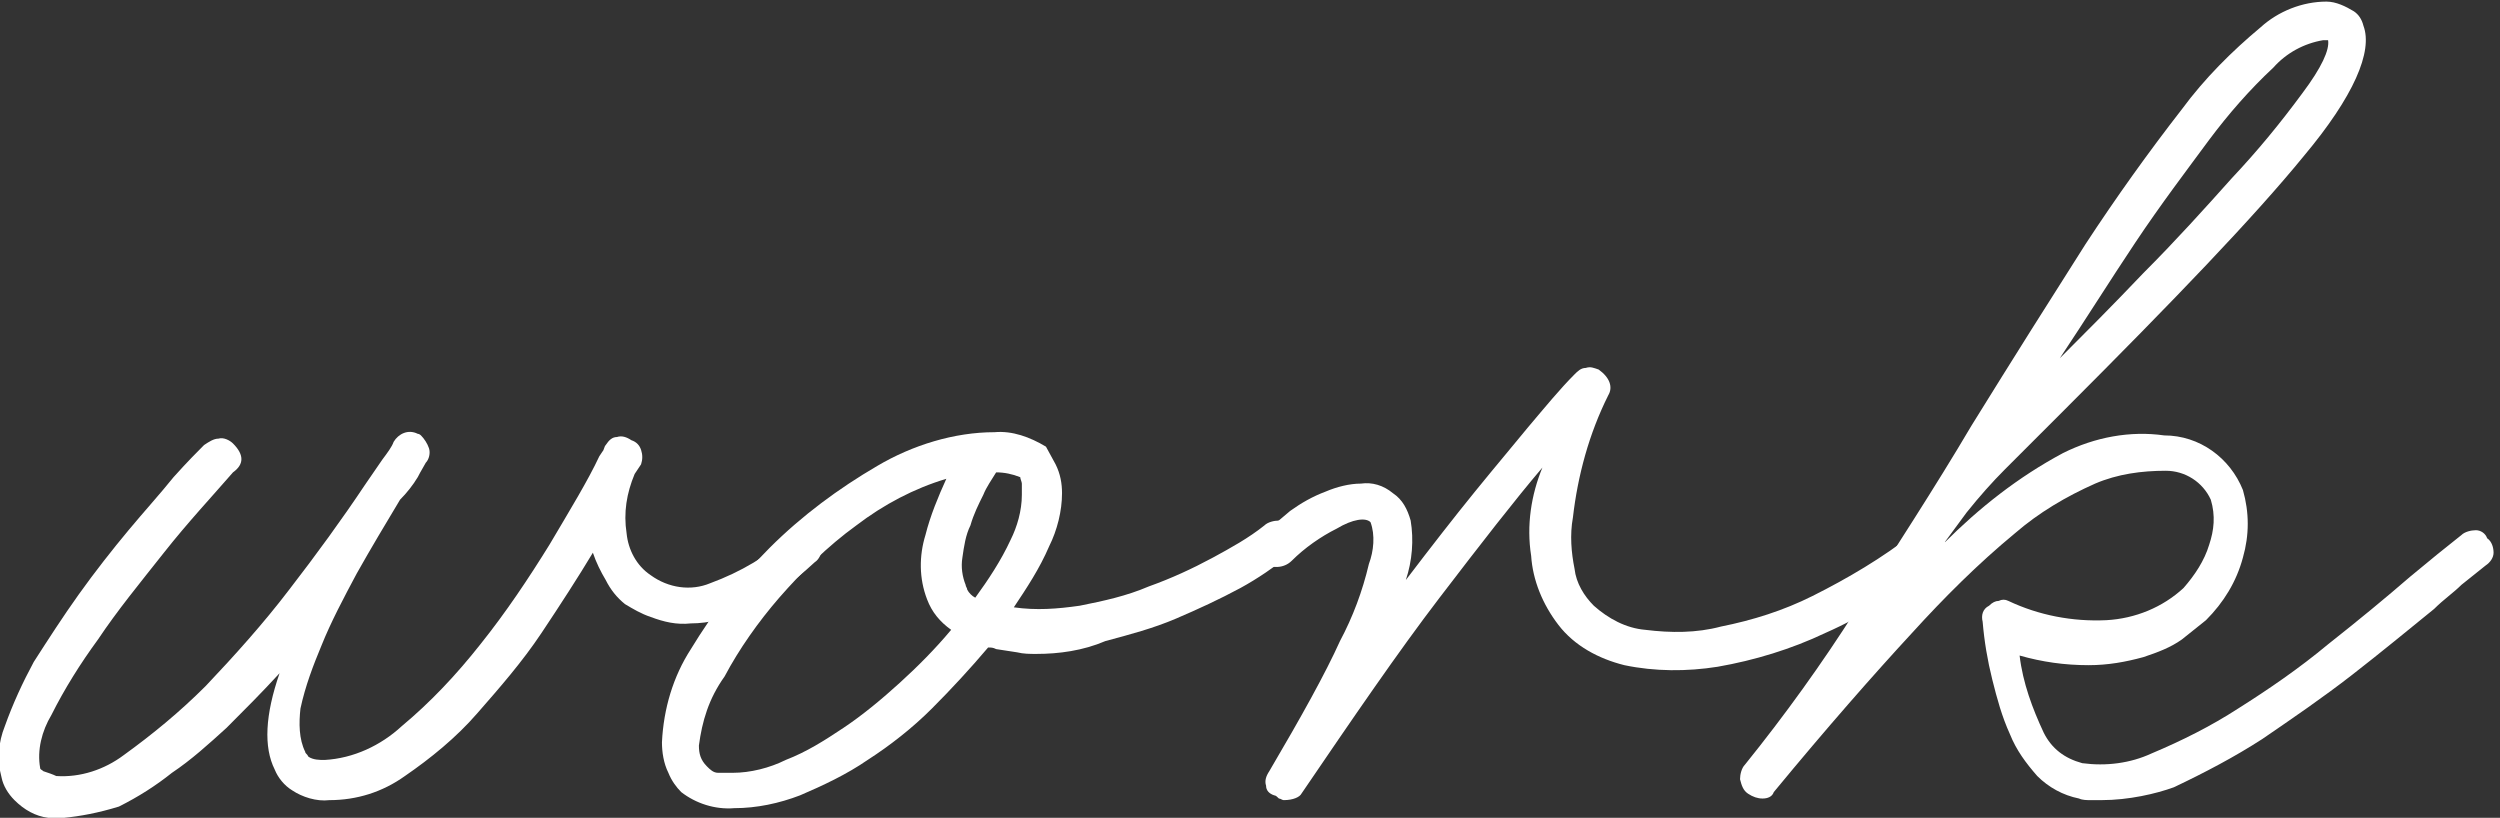 <?xml version="1.0" encoding="utf-8"?>
<!-- Generator: Adobe Illustrator 22.0.1, SVG Export Plug-In . SVG Version: 6.00 Build 0)  -->
<svg version="1.1" id="レイヤー_1" xmlns="http://www.w3.org/2000/svg" xmlns:xlink="http://www.w3.org/1999/xlink" x="0px"
	 y="0px" viewBox="0 0 155.6 50.9" style="enable-background:new 0 0 155.6 50.9;" xml:space="preserve">
<rect x="0" y="0" width="155.6" height="50.9" fill="#333333" stroke="none"/>
<style type="text/css">
	.st0{fill:#FFFFFF;}
</style>
<title>work</title>
<g id="レイヤー_2_1_">
	<g id="レイヤー_1-2">
		<path class="st0" d="M4,50.9c-0.2,0-0.3,0-0.5,0c-0.2,0-0.3,0-0.5,0c-0.8-0.1-1.5-0.5-2.1-1.1c-0.4-0.4-0.7-0.9-0.8-1.4
			c-0.3-1.1-0.2-2.2,0.2-3.2c0.5-1.4,1.1-2.7,1.8-4C3,39.8,3.9,38.4,4.9,37c1-1.4,2.1-2.8,3.1-4s2-2.3,2.8-3.3c0.9-1,1.5-1.6,1.9-2
			c0.3-0.2,0.6-0.4,0.9-0.4c0.3-0.1,0.7,0.1,0.9,0.3c0.7,0.7,0.7,1.3,0,1.8c-1.3,1.5-2.8,3.1-4.3,5S7.3,38,6.1,39.8
			C5,41.3,4,42.9,3.2,44.5c-0.6,1-0.9,2.2-0.7,3.3c0,0.1,0.1,0.1,0.2,0.2c0.3,0.1,0.6,0.2,0.8,0.3c1.5,0.1,3-0.4,4.2-1.3
			c1.8-1.3,3.5-2.7,5.1-4.3c1.8-1.9,3.6-3.9,5.2-6c1.7-2.2,3.3-4.4,4.7-6.5l1.1-1.6c0.3-0.4,0.6-0.8,0.7-1.1
			c0.3-0.5,0.9-0.8,1.5-0.5c0.1,0,0.2,0.1,0.2,0.1c0.2,0.2,0.4,0.5,0.5,0.8c0.1,0.3,0,0.7-0.2,0.9c-0.1,0.2-0.3,0.5-0.5,0.9
			c-0.3,0.5-0.7,1-1.1,1.4c-0.9,1.5-1.8,3-2.7,4.6c-0.8,1.5-1.6,3-2.2,4.5c-0.5,1.2-1,2.5-1.3,3.9C18.6,45,18.6,46,19,46.8
			c0,0.1,0.1,0.1,0.2,0.3c0.3,0.2,0.7,0.2,1,0.2c1.8-0.1,3.5-0.9,4.8-2.1c1.8-1.5,3.4-3.2,4.9-5.1c1.6-2,3-4.1,4.3-6.2
			c1.3-2.2,2.4-4,3.1-5.5l0.2-0.3c0.1-0.1,0.1-0.3,0.2-0.4c0.2-0.3,0.4-0.5,0.7-0.5c0.3-0.1,0.6,0,0.9,0.2c0.3,0.1,0.5,0.3,0.6,0.6
			c0.1,0.3,0.1,0.6,0,0.9l-0.4,0.6c-0.5,1.2-0.7,2.4-0.5,3.7c0.1,1,0.6,2,1.5,2.6c1.1,0.8,2.5,1,3.7,0.5c1.9-0.7,3.6-1.7,5-3
			c0.2-0.3,0.6-0.4,0.9-0.4c0.3,0,0.6,0.2,0.8,0.4c0.3,0.2,0.4,0.5,0.3,0.8c-0.1,0.4-0.2,0.7-0.5,0.9c-1.3,1.2-2.7,2.3-4.3,3
			c-1.1,0.5-2.3,0.8-3.4,0.8c-0.9,0.1-1.7-0.1-2.5-0.4c-0.6-0.2-1.1-0.5-1.6-0.8c-0.5-0.4-0.9-0.9-1.2-1.5c-0.3-0.5-0.6-1.1-0.8-1.7
			c-0.9,1.5-2,3.2-3.2,5c-1.2,1.8-2.6,3.4-4,5c-1.3,1.5-2.9,2.8-4.5,3.9c-1.4,1-3,1.5-4.7,1.5c-0.8,0.1-1.7-0.2-2.3-0.6
			c-0.5-0.3-0.9-0.8-1.1-1.3c-0.7-1.4-0.6-3.4,0.3-6c-1.1,1.2-2.2,2.3-3.3,3.4c-1.1,1-2.2,2-3.4,2.8c-1,0.8-2.1,1.5-3.3,2.1
			C6.1,50.6,5,50.8,4,50.9z"/>
		<path class="st0" d="M64.5,40.7c-0.4,0-0.8,0-1.2-0.1L62,40.4c-0.2-0.1-0.3-0.1-0.5-0.1c-1.1,1.3-2.3,2.6-3.5,3.8
			c-1.2,1.2-2.6,2.3-4,3.2c-1.3,0.9-2.8,1.6-4.2,2.2c-1.3,0.5-2.7,0.8-4.1,0.8c-1.2,0.1-2.4-0.3-3.3-1c-0.3-0.3-0.6-0.7-0.8-1.2
			c-0.3-0.6-0.4-1.3-0.4-1.9c0.1-2.1,0.7-4.1,1.8-5.8c1.4-2.3,3-4.4,4.9-6.3c2-2,4.3-3.7,6.7-5.1c2.2-1.3,4.8-2.1,7.3-2.1
			c1.1-0.1,2.2,0.3,3.2,0.9l0.6,1.1c0.3,0.6,0.4,1.2,0.4,1.8c0,1.1-0.3,2.3-0.8,3.3c-0.6,1.4-1.4,2.6-2.2,3.8
			c1.4,0.2,2.7,0.1,4.1-0.1c1.5-0.3,2.9-0.6,4.3-1.2c1.4-0.5,2.7-1.1,4-1.8c1.1-0.6,2.2-1.2,3.2-2c0.2-0.2,0.6-0.3,0.9-0.3
			c0.3,0,0.6,0.2,0.7,0.5c0.3,0.2,0.4,0.6,0.4,0.9c0,0.3-0.2,0.6-0.5,0.8c-0.9,0.7-1.9,1.4-3,2c-1.3,0.7-2.6,1.3-4,1.9
			c-1.4,0.6-2.9,1-4.4,1.4C67.4,40.5,65.9,40.7,64.5,40.7z M43.5,46.4c0,0.5,0.1,0.9,0.5,1.3c0.2,0.2,0.4,0.4,0.7,0.4
			c0.3,0,0.6,0,0.9,0c1.1,0,2.3-0.3,3.3-0.8c1.3-0.5,2.4-1.2,3.6-2c1.2-0.8,2.4-1.8,3.5-2.8c1.1-1,2.2-2.1,3.2-3.3
			c-0.7-0.5-1.2-1.1-1.5-1.9c-0.5-1.3-0.5-2.7-0.1-4c0.3-1.2,0.8-2.4,1.3-3.5c-2,0.6-3.9,1.6-5.6,2.9c-1.8,1.3-3.4,2.9-4.8,4.5
			c-1.3,1.5-2.5,3.2-3.4,4.9C44.1,43.5,43.7,44.9,43.5,46.4z M63.6,30.8c0-0.2,0-0.5,0-0.7c0-0.1-0.1-0.3-0.1-0.4
			c-0.5-0.2-1-0.3-1.5-0.3c-0.3,0.5-0.6,0.9-0.8,1.4c-0.3,0.6-0.6,1.2-0.8,1.9c-0.3,0.6-0.4,1.3-0.5,2c-0.1,0.6,0,1.2,0.2,1.7
			c0,0.1,0.1,0.2,0.1,0.3c0.1,0.2,0.3,0.4,0.5,0.5c0.8-1.1,1.6-2.3,2.2-3.6C63.3,32.8,63.6,31.8,63.6,30.8z"/>
		<path class="st0" d="M79.9,49.8c-0.1,0-0.2-0.1-0.3-0.1c-0.1-0.1-0.2-0.2-0.3-0.2c-0.3-0.1-0.5-0.3-0.5-0.6
			c-0.1-0.3,0-0.6,0.2-0.9c2-3.4,3.5-6.1,4.4-8.1c0.8-1.5,1.4-3.1,1.8-4.8c0.3-0.8,0.4-1.8,0.1-2.6c-0.3-0.3-1.1-0.2-2.1,0.4
			c-1,0.5-2,1.2-2.8,2c-0.5,0.5-1.3,0.5-1.8,0.1c-0.3-0.2-0.4-0.6-0.4-0.9c0-0.3,0.2-0.7,0.4-0.8c0.5-0.5,1.1-1,1.7-1.5
			c0.7-0.5,1.4-0.9,2.2-1.2c0.7-0.3,1.5-0.5,2.2-0.5c0.7-0.1,1.4,0.1,2,0.6c0.6,0.4,0.9,1,1.1,1.7c0.2,1.2,0.1,2.5-0.3,3.7
			c1.6-2.1,3-3.9,4.3-5.5c1.3-1.6,2.4-2.9,3.3-4c1.1-1.3,2-2.4,2.9-3.3c0.2-0.2,0.4-0.4,0.7-0.4c0.3-0.1,0.5,0,0.8,0.1
			c0.7,0.5,0.9,1.1,0.6,1.6c-1.2,2.4-1.9,5-2.2,7.6c-0.2,1.1-0.1,2.2,0.1,3.2c0.1,0.9,0.6,1.7,1.2,2.3c0.9,0.8,2,1.4,3.2,1.5
			c1.6,0.2,3.2,0.2,4.7-0.2c2-0.4,3.9-1,5.7-1.9c2.2-1.1,4.4-2.4,6.3-3.9c0.3-0.2,0.6-0.3,0.9-0.3c0.4,0.1,0.7,0.2,0.9,0.5
			c0.2,0.3,0.2,0.6,0.2,0.9c0,0.3-0.2,0.6-0.5,0.8c-2.2,1.7-4.5,3.2-7,4.3c-2.1,1-4.4,1.7-6.7,2.1c-1.9,0.3-3.9,0.3-5.8-0.1
			c-1.6-0.4-3.1-1.2-4.1-2.5c-1-1.3-1.6-2.8-1.7-4.3c-0.3-1.9,0-3.8,0.7-5.5c-1.7,2-3.8,4.7-6.4,8.1s-5.4,7.5-8.6,12.2
			C80.9,49.6,80.5,49.8,79.9,49.8z"/>
		<path class="st0" d="M130.8,49.8h-0.7c-0.2,0-0.5,0-0.7-0.1c-1-0.2-1.9-0.7-2.6-1.4c-0.7-0.8-1.3-1.6-1.7-2.6
			c-0.5-1.1-0.8-2.2-1.1-3.4c-0.3-1.2-0.5-2.4-0.6-3.6c-0.1-0.4,0-0.8,0.4-1c0.2-0.2,0.4-0.3,0.6-0.3c0.2-0.1,0.4-0.1,0.6,0
			c1.9,0.9,4,1.3,6.1,1.2c1.8-0.1,3.5-0.8,4.8-2c0.7-0.8,1.3-1.7,1.6-2.7c0.3-0.9,0.4-1.8,0.1-2.8c-0.5-1.1-1.6-1.8-2.8-1.8
			c-1.5,0-3,0.2-4.4,0.8c-1.8,0.8-3.5,1.8-5,3.1c-2.3,1.9-4.4,4-6.4,6.2c-2.4,2.6-5.3,5.9-8.6,9.9c-0.1,0.3-0.4,0.4-0.7,0.4
			c-0.3,0-0.6-0.1-0.9-0.3c-0.3-0.2-0.4-0.5-0.5-0.9c0-0.3,0.1-0.7,0.3-0.9c2.5-3.1,4.8-6.3,6.9-9.6c2.4-3.8,4.9-7.6,7.2-11.5
			c2.6-4.2,5-8,7.1-11.3c1.9-2.9,3.9-5.7,6-8.4c1.4-1.9,3.1-3.6,4.9-5.1c1.1-1,2.6-1.6,4.1-1.6c0.6,0,1.2,0.3,1.7,0.6
			c0.3,0.2,0.5,0.5,0.6,0.9c0.6,1.6-0.6,4.4-3.7,8.1c-3.1,3.8-8.1,9-14.9,15.8c-1.3,1.3-2.6,2.6-3.7,3.7c-0.8,0.8-1.6,1.7-2.4,2.7
			l-1.4,1.9c2.2-2.2,4.6-4.1,7.4-5.6c2-1,4.2-1.4,6.3-1.1c2.2,0,4.1,1.4,4.9,3.4c0.4,1.4,0.4,2.8,0,4.2c-0.4,1.5-1.2,2.8-2.3,3.9
			c-0.5,0.4-1,0.8-1.5,1.2c-0.7,0.5-1.5,0.8-2.4,1.1c-1.1,0.3-2.2,0.5-3.4,0.5c-1.5,0-2.9-0.2-4.3-0.6c0.2,1.7,0.8,3.3,1.5,4.8
			c0.5,1,1.3,1.6,2.4,1.9c1.5,0.2,3,0,4.3-0.6c1.9-0.8,3.7-1.7,5.4-2.8c1.9-1.2,3.8-2.5,5.6-4c1.9-1.5,3.6-2.9,5.1-4.2l1.7-1.4
			c0.5-0.4,1-0.8,1.5-1.2c0.2-0.2,0.6-0.3,0.9-0.3c0.3,0,0.6,0.2,0.7,0.5c0.3,0.2,0.4,0.6,0.4,0.9c0,0.3-0.2,0.6-0.5,0.8
			c-0.5,0.4-1,0.8-1.5,1.2c-0.5,0.5-1.1,0.9-1.7,1.5c-1.6,1.3-3.3,2.7-5.1,4.1c-1.8,1.4-3.7,2.7-5.6,4c-1.7,1.1-3.6,2.1-5.5,3
			C134.2,49.4,132.5,49.8,130.8,49.8z M144.6,2.5c-1.2,0.2-2.3,0.8-3.1,1.7c-1.5,1.4-2.8,2.9-4,4.5c-1.4,1.9-3,4-4.6,6.4
			s-3.1,4.8-4.7,7.2c1.5-1.5,3.3-3.3,5.2-5.3c2-2,3.8-4,5.5-5.9c1.6-1.7,3-3.4,4.4-5.3c1.2-1.6,1.7-2.7,1.6-3.3L144.6,2.5z"/>
	</g>
</g>
</svg>
